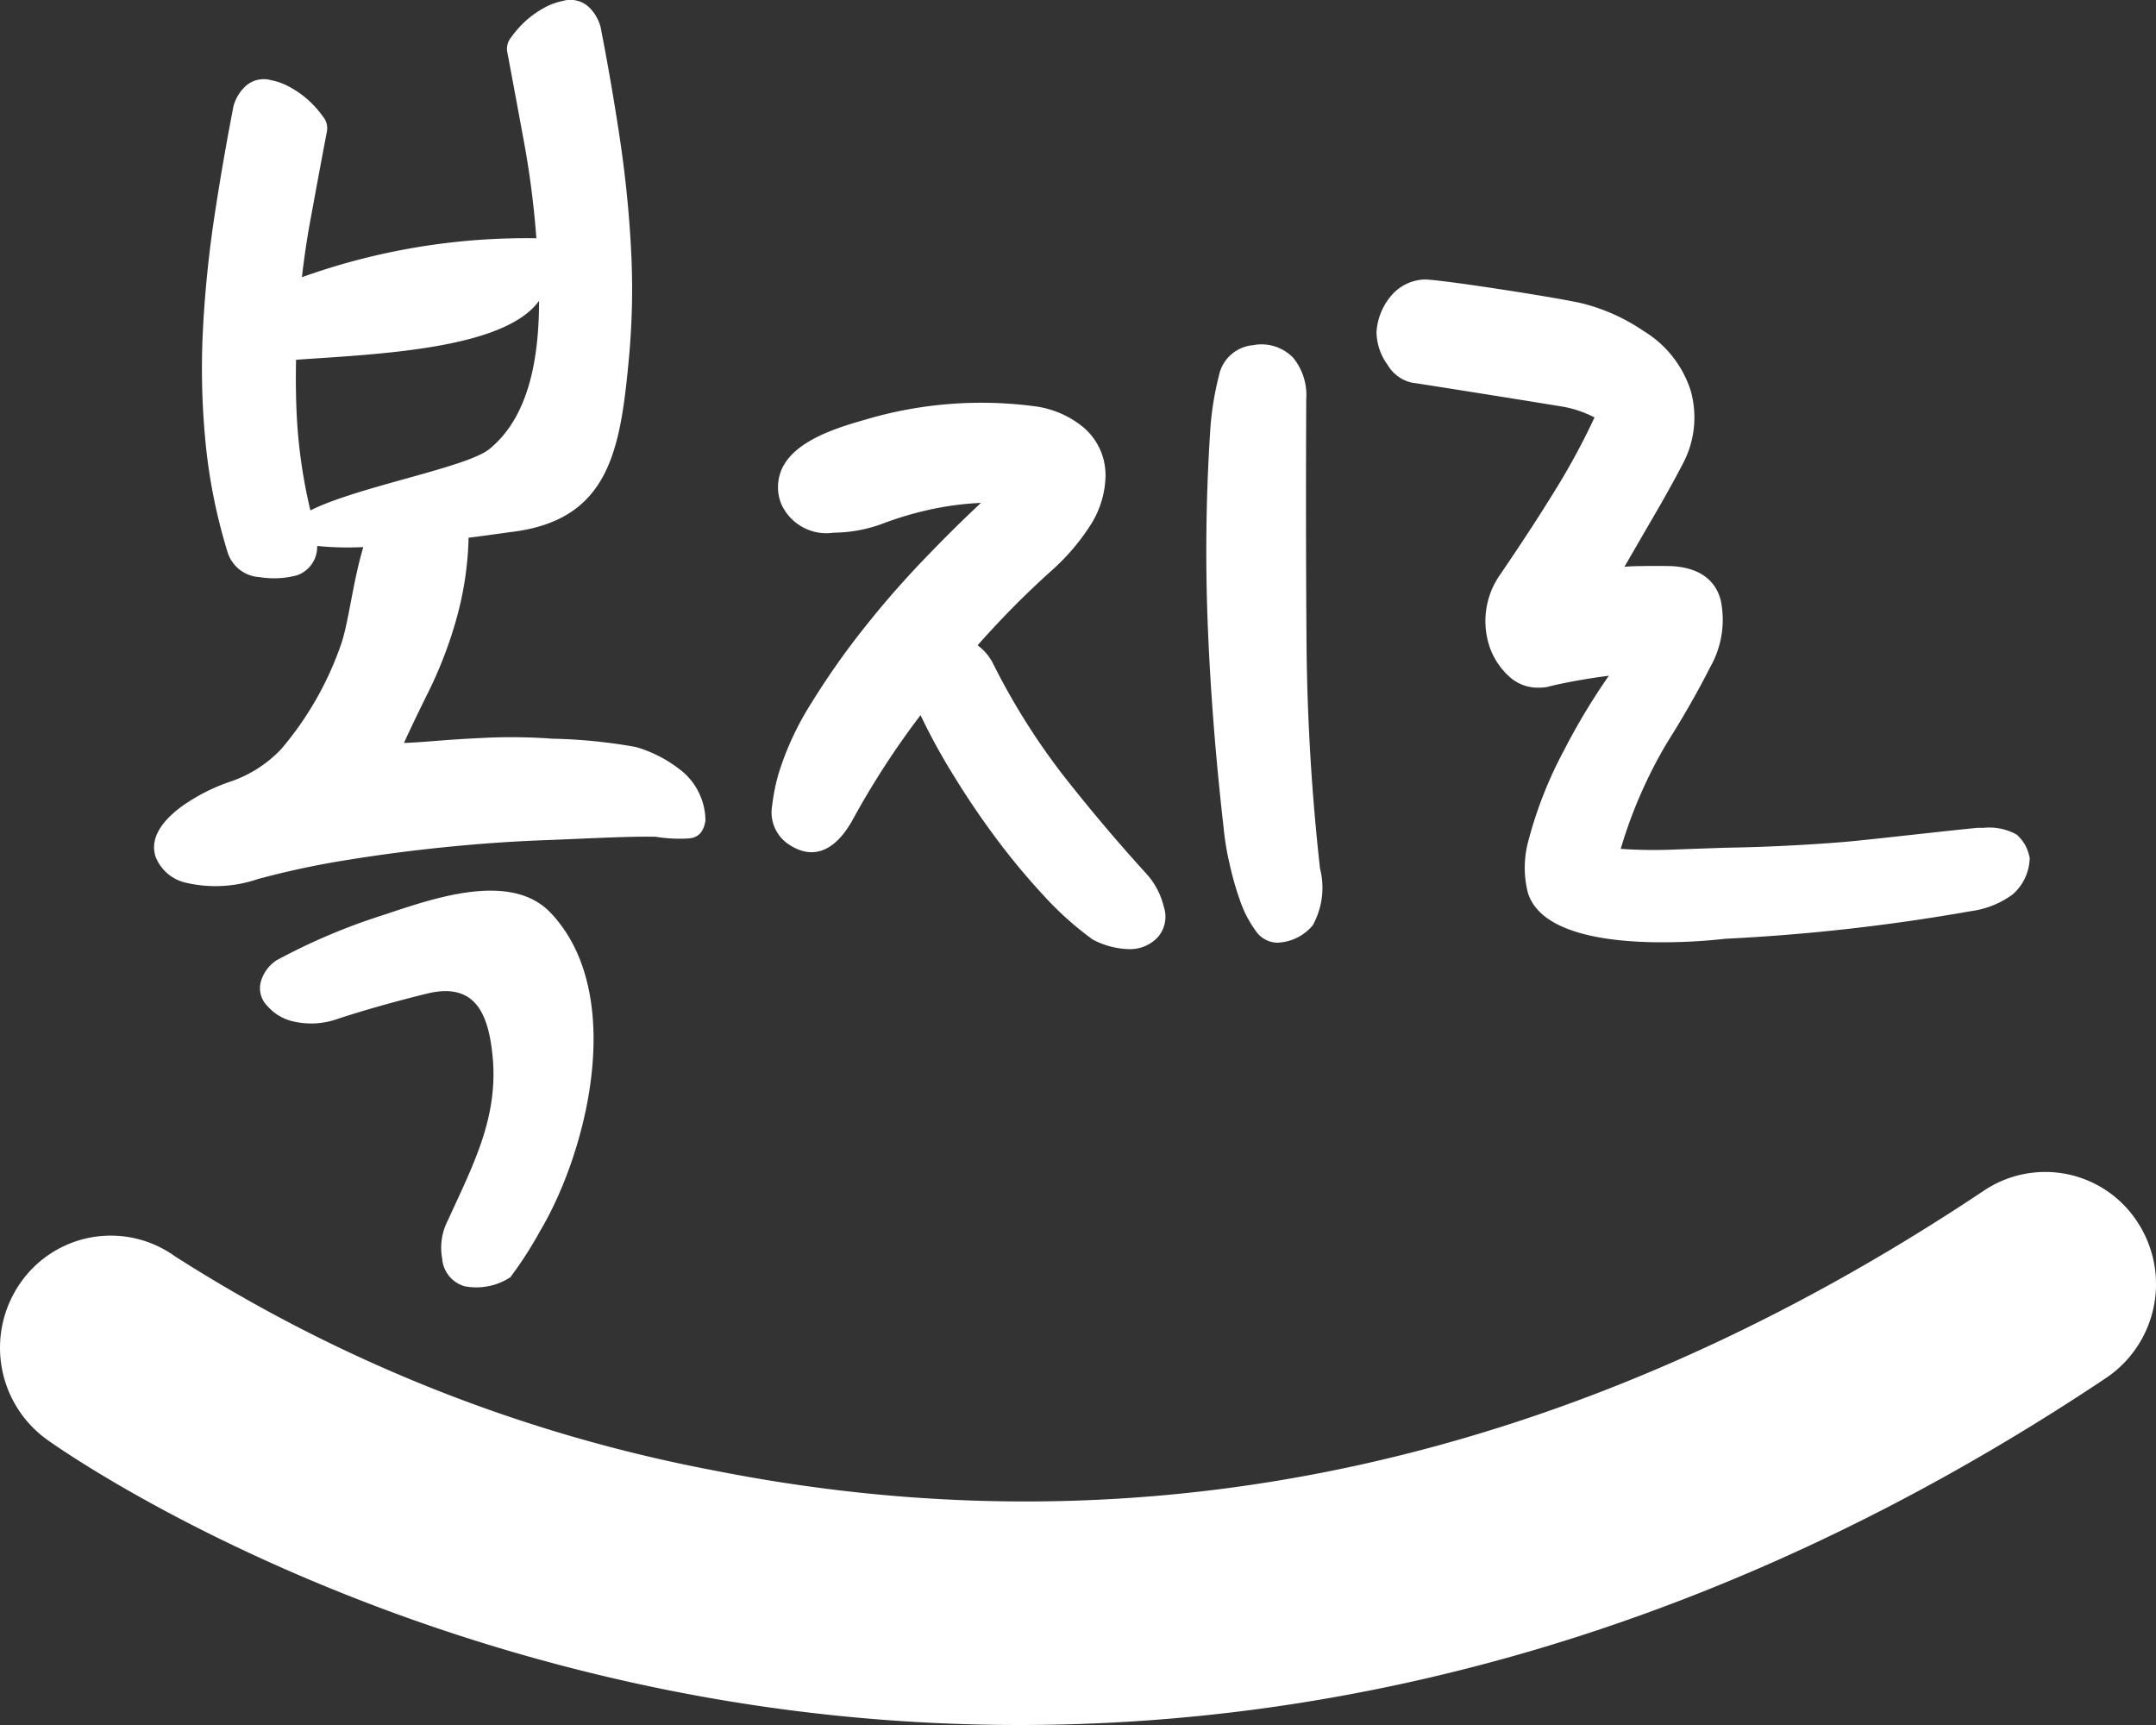 <svg xmlns="http://www.w3.org/2000/svg" width="100" height="80" viewBox="0 0 100 80">
  <rect x="0" y="0" width="100" height="80" fill="#333333" stroke="none"/>
  <g id="그룹_276" data-name="그룹 276" transform="translate(-200.636 -117.866)">
    <g id="그룹_273" data-name="그룹 273" transform="translate(207.789 117.866)">
      <path id="패스_507" data-name="패스 507" d="M257.169,153.718a6.075,6.075,0,0,0-2.235-1.207,24.5,24.5,0,0,0-3.892-.387,25.793,25.793,0,0,0-2.847-.052c-.911.039-1.732.088-2.474.149s-1.257.093-1.551.1q.435-.958,1.162-2.423a19.526,19.526,0,0,0,1.249-3.252,15.277,15.277,0,0,0,.583-3.721c0-.039,0-.079,0-.12,1.02-.129,1.779-.242,1.965-.265,4.506-.534,5.065-3.7,5.461-7.917a34.764,34.764,0,0,0,.108-5.285c-.094-1.76-.28-3.505-.544-5.24s-.554-3.392-.865-4.98a1.957,1.957,0,0,0-.594-.969,1.26,1.26,0,0,0-1.161-.238,2.9,2.9,0,0,0-.9.34,4.378,4.378,0,0,0-.862.625,4.878,4.878,0,0,0-.641.734.827.827,0,0,0-.172.654c.264,1.395.523,2.806.785,4.223a42.014,42.014,0,0,1,.567,4.429,30.861,30.861,0,0,0-10.874,1.805c.1-.871.223-1.727.377-2.557.259-1.415.518-2.826.786-4.221a.832.832,0,0,0-.176-.657,4.688,4.688,0,0,0-.641-.731,4.285,4.285,0,0,0-.862-.625,2.892,2.892,0,0,0-.9-.342,1.268,1.268,0,0,0-1.159.238,1.961,1.961,0,0,0-.6.969c-.309,1.585-.6,3.25-.865,4.982s-.448,3.478-.544,5.24a35.354,35.354,0,0,0,.105,5.283,25.679,25.679,0,0,0,1.012,5.113,1.649,1.649,0,0,0,1.507,1.218,4.132,4.132,0,0,0,1.737-.086,1.4,1.4,0,0,0,.931-1.359,14.485,14.485,0,0,0,2.14.052c-.486,1.61-.674,3.456-1.025,4.488a15.09,15.09,0,0,1-2.765,4.858,5.782,5.782,0,0,1-2.343,1.519,8.736,8.736,0,0,0-2.293,1.164q-1.561,1.159-1.218,2.308a1.972,1.972,0,0,0,1.426,1.232,6.054,6.054,0,0,0,3.316-.17,39.709,39.709,0,0,1,4.153-.888q2.244-.364,4.589-.6t4.544-.317c1.47-.052,3.965-.193,5.179-.159a6.861,6.861,0,0,0,1.527.077c.445-.03.7-.308.779-.831A3.026,3.026,0,0,0,257.169,153.718Zm-17.339-12.181a24.338,24.338,0,0,1-.618-4.122c-.058-.978-.066-1.929-.047-2.865,3.812-.263,9.662-.489,11.272-2.736-.006,2.564-.426,5.351-2.309,6.88C247.071,139.553,242,140.439,239.831,141.537Z" transform="translate(-232.586 -117.866)" fill="#fff"/>
      <path id="패스_508" data-name="패스 508" d="M267.95,303.378c-1.89-1.995-5.635-.6-7.81.116a28.443,28.443,0,0,0-4.918,2.092,1.767,1.767,0,0,0-.671.854,1.169,1.169,0,0,0,.284,1.284,2.242,2.242,0,0,0,1.146.682,3.651,3.651,0,0,0,2.138-.127q1.844-.6,4.083-1.153c2.266-.559,2.858.956,3.052,2.874.288,2.862-.906,5.077-2.079,7.654a2.749,2.749,0,0,0-.257,1.755,1.44,1.44,0,0,0,1.053,1.289,2.879,2.879,0,0,0,2.109-.421,17.949,17.949,0,0,0,1.375-2.135c2.143-3.6,3.92-10.593.8-14.418C268.157,303.6,268.055,303.489,267.95,303.378Z" transform="translate(-249.562 -261.043)" fill="#fff"/>
    </g>
    <g id="그룹_274" data-name="그룹 274" transform="translate(236.425 133.855)">
      <path id="패스_509" data-name="패스 509" d="M380.735,225.324c-1.31-1.438-2.6-2.964-3.834-4.536a31.446,31.446,0,0,1-3.3-5.263,2.42,2.42,0,0,0-.688-.788,42.263,42.263,0,0,1,3.365-3.406,10.15,10.15,0,0,0,1.936-2.271,4.4,4.4,0,0,0,.632-2.129,2.9,2.9,0,0,0-1.085-2.351,4.453,4.453,0,0,0-2.178-.926,18.905,18.905,0,0,0-7.607.539l-.273.079c-1.184.342-3.167.91-3.828,2.2a2.081,2.081,0,0,0-.069,1.708,2.291,2.291,0,0,0,2.432,1.334,6.671,6.671,0,0,0,2.22-.4,15.609,15.609,0,0,1,2.594-.743,13.81,13.81,0,0,1,2.017-.238c-.782.731-1.588,1.524-2.4,2.366a44,44,0,0,0-2.979,3.383,35.785,35.785,0,0,0-2.476,3.515,13.665,13.665,0,0,0-1.516,3.241,9.054,9.054,0,0,0-.314,1.538,1.778,1.778,0,0,0,.812,1.821c1.089.706,2.126.294,2.94-1.2a38.493,38.493,0,0,1,3.129-4.819c.011.02.022.043.033.063a28.626,28.626,0,0,0,1.514,2.754c.6.976,1.252,1.945,1.949,2.88a32.31,32.31,0,0,0,2.206,2.656,14.965,14.965,0,0,0,2.282,2.049,3.8,3.8,0,0,0,1.476.437c.082.007.161.011.238.011a1.758,1.758,0,0,0,1.309-.555,1.447,1.447,0,0,0,.273-1.424A3.456,3.456,0,0,0,380.735,225.324Z" transform="translate(-363.359 -200.799)" fill="#fff"/>
      <path id="패스_510" data-name="패스 510" d="M458.68,215.73a102.152,102.152,0,0,1-.627-10.557c-.025-3.519-.029-7.287-.012-11.194a2.747,2.747,0,0,0-.59-1.916,2.043,2.043,0,0,0-1.88-.6,1.769,1.769,0,0,0-1.579,1.413,13.929,13.929,0,0,0-.416,2.736,86.237,86.237,0,0,0-.1,8.886c.119,2.98.366,6.121.731,9.33a12.587,12.587,0,0,0,.276,1.676,14.04,14.04,0,0,0,.493,1.73,5.265,5.265,0,0,0,.706,1.366,1.24,1.24,0,0,0,1,.573,1.2,1.2,0,0,0,.127-.007,2.242,2.242,0,0,0,1.535-.8A3.6,3.6,0,0,0,458.68,215.73Z" transform="translate(-433.244 -191.443)" fill="#fff"/>
    </g>
    <g id="그룹_275" data-name="그룹 275" transform="translate(200.636 172.22)">
      <path id="패스_511" data-name="패스 511" d="M247.922,393.314a82.993,82.993,0,0,1-16.559-1.669c-17.217-3.505-28.111-11.25-28.565-11.579a5.252,5.252,0,0,1-1.211-7.26,5.1,5.1,0,0,1,7.156-1.234h0a70.924,70.924,0,0,0,25.078,9.95c20.168,3.983,39.97-.392,58.849-13a5.1,5.1,0,0,1,7.117,1.483,5.247,5.247,0,0,1-1.464,7.213C279.754,389.623,262.214,393.314,247.922,393.314Z" transform="translate(-200.636 -367.668)" fill="#fff"/>
    </g>
    <path id="패스_512" data-name="패스 512" d="M522.041,204.4a1.829,1.829,0,0,0-.592-1.019,2.627,2.627,0,0,0-1.544-.31l-.27,0c-.565.052-1.677.174-2.829.3-1.42.156-2.888.319-3.487.365-1.069.084-2.155.15-3.228.195-.7.032-1.436.05-2.185.063l-2.177.077a23.052,23.052,0,0,1-2.642-.025,21.589,21.589,0,0,1,2.157-4.935c.757-1.2,1.427-2.375,1.992-3.49a4.444,4.444,0,0,0,.5-3.059c-.162-.7-.694-1.551-2.316-1.631-.437-.007-.908-.007-1.407,0-.27,0-.521.013-.752.032q.684-1.185,1.342-2.316c.512-.877.974-1.71,1.376-2.48a4.575,4.575,0,0,0,.358-3.358,5.014,5.014,0,0,0-2.2-2.787,8.848,8.848,0,0,0-2.833-1.273c-.99-.245-6.484-1.1-7.305-1.11a2.116,2.116,0,0,0-1.572.771,2.871,2.871,0,0,0-.666,1.665,2.628,2.628,0,0,0,.51,1.518,1.763,1.763,0,0,0,1.124.831c.653.09,5.958.94,6.826,1.085a5.187,5.187,0,0,1,1.652.528,32.385,32.385,0,0,1-1.776,3.293c-.744,1.214-1.635,2.581-2.649,4.065a3.742,3.742,0,0,0-.456,3.236,3.286,3.286,0,0,0,.9,1.4,1.949,1.949,0,0,0,1.393.539,2.611,2.611,0,0,0,.366-.027c.488-.127,1.06-.242,1.8-.367.4-.066.762-.118,1.085-.159a30.113,30.113,0,0,0-2.079,3.46,19,19,0,0,0-1.636,4.137,4.718,4.718,0,0,0-.034,2.486c.608,1.884,3.721,2.278,6.224,2.278h0a26.092,26.092,0,0,0,2.928-.163,90.935,90.935,0,0,0,11.386-1.28,4.208,4.208,0,0,0,1.95-.783,2.321,2.321,0,0,0,.782-1.669l0-.047Z" transform="translate(-227.279 -46.812)" fill="#fff"/>
  </g>
</svg>

